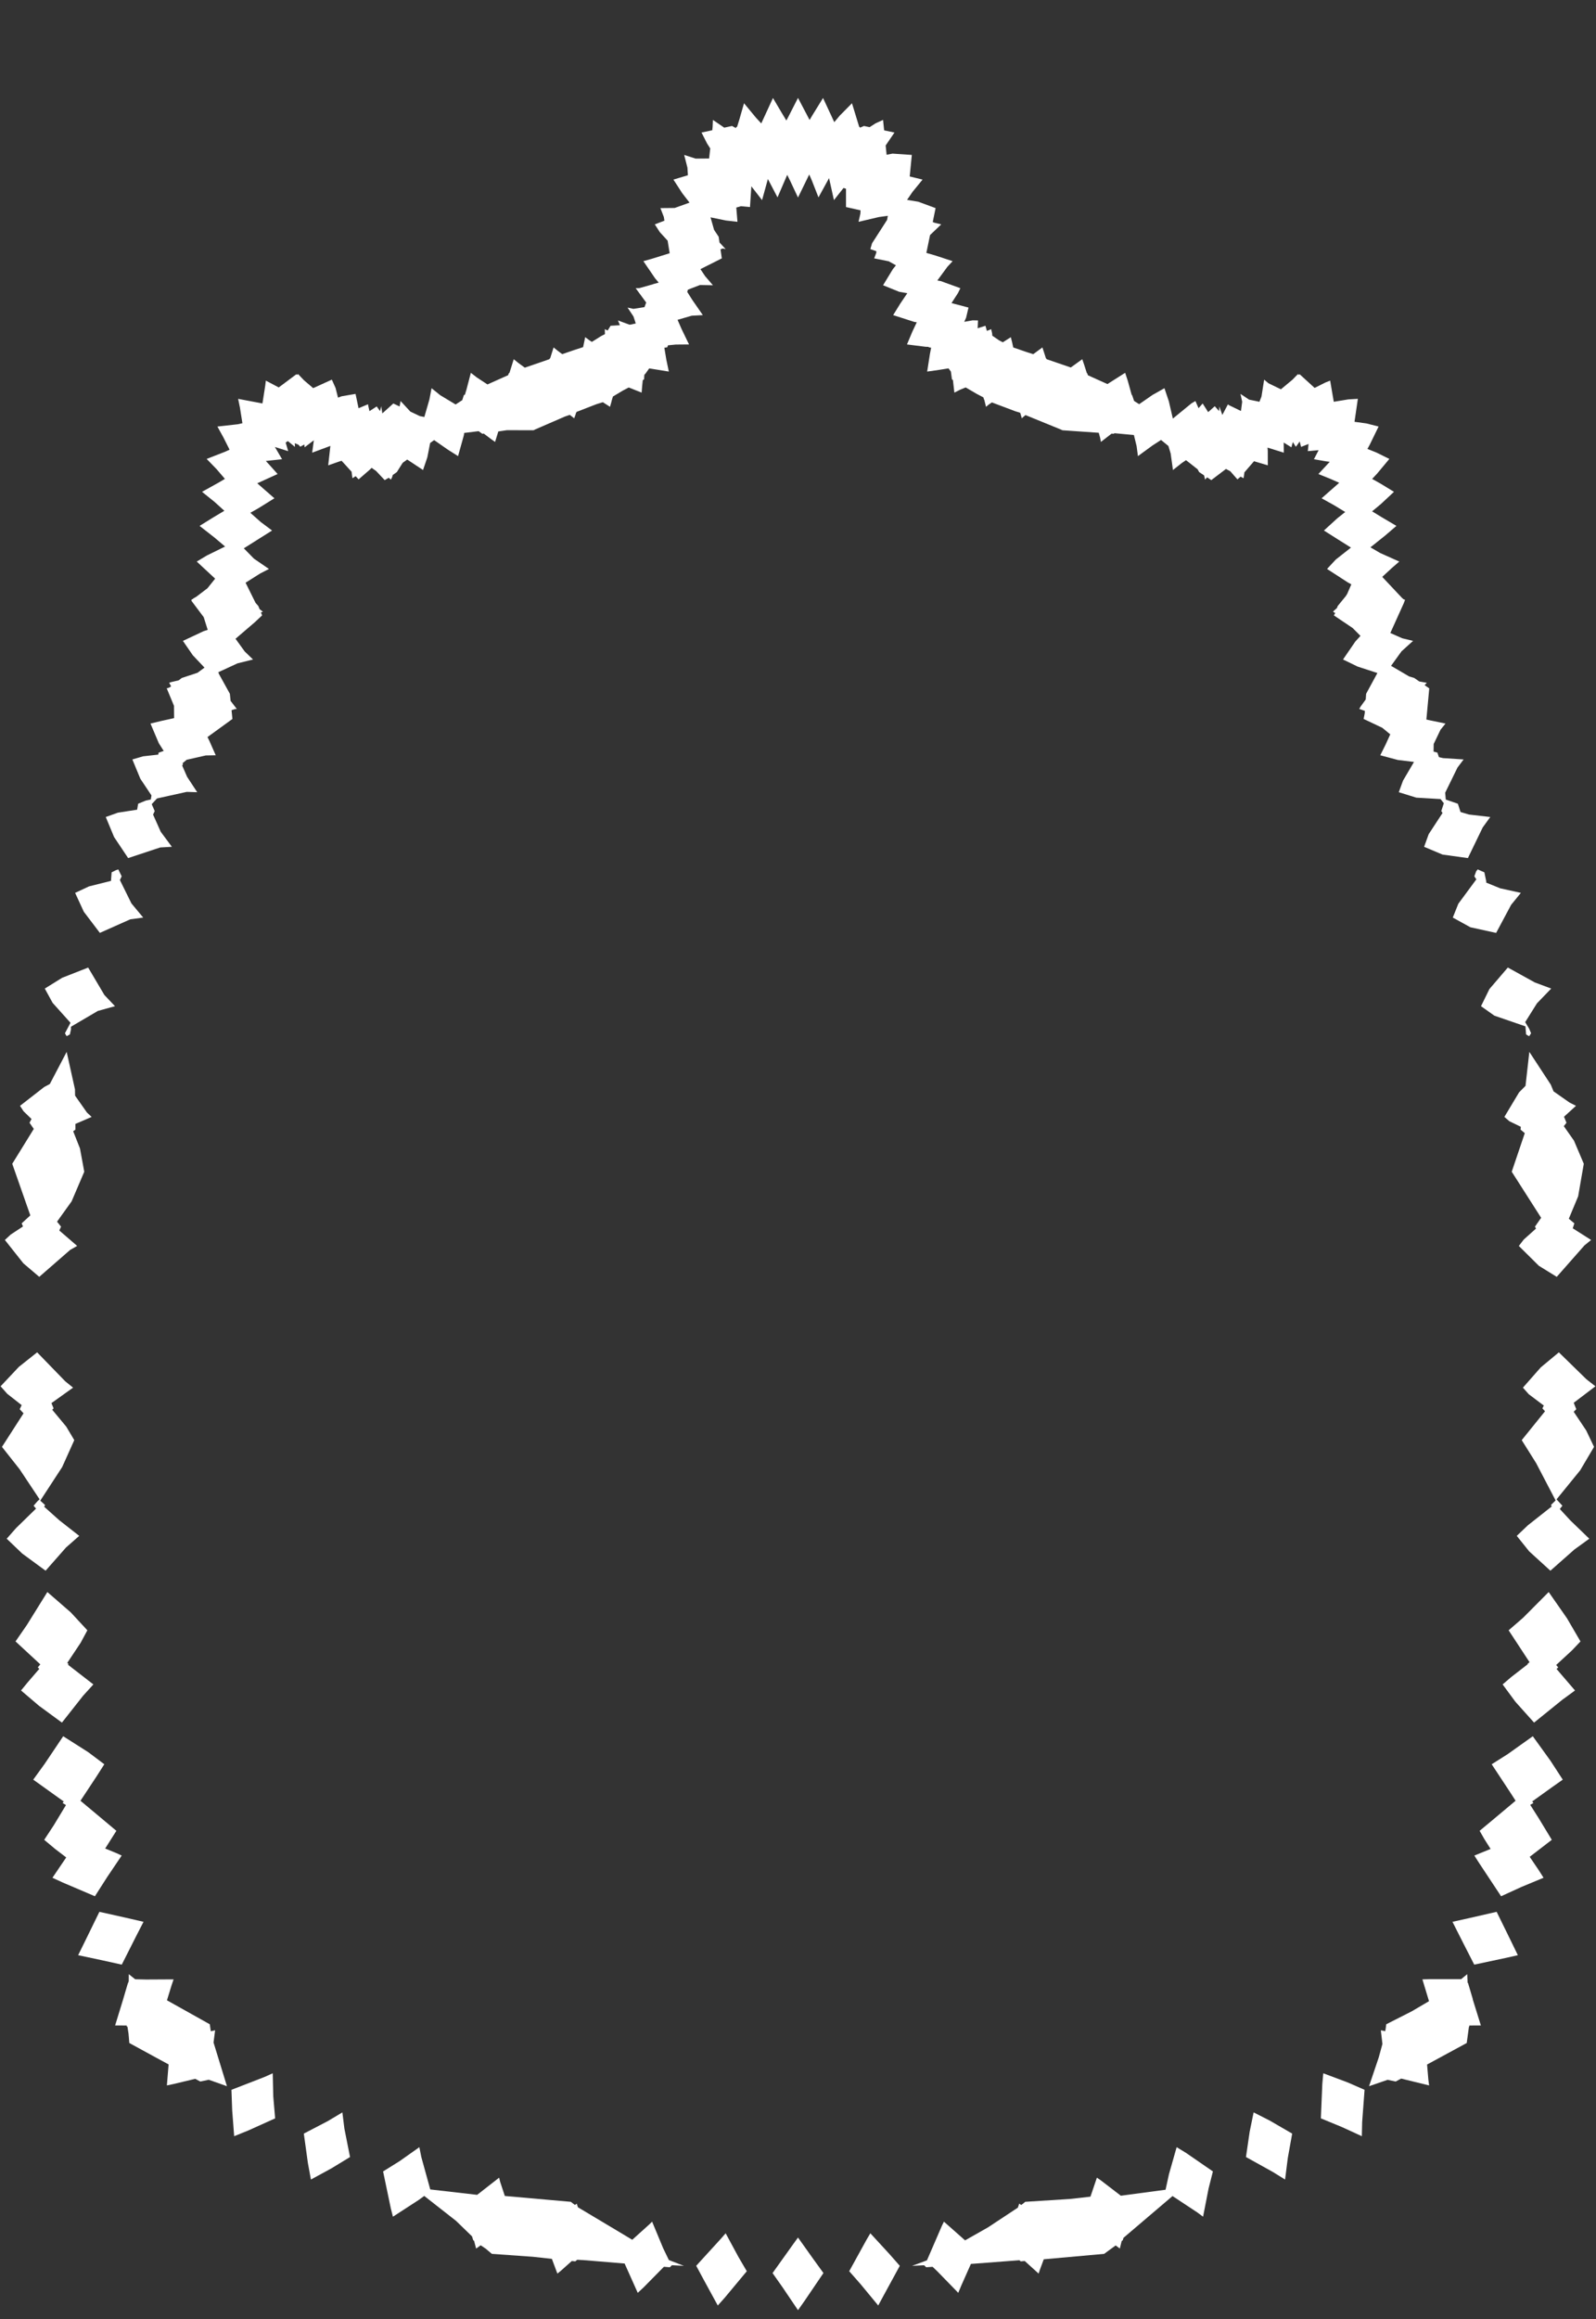 <svg width="43.79" height="63.59" xmlns="http://www.w3.org/2000/svg" xmlns:svg="http://www.w3.org/2000/svg" xmlns:xlink="http://www.w3.org/1999/xlink" xmlns:slic3r="http://slic3r.org/namespaces/slic3r"><rect width="100%" height="100%" fill="#333333" stroke="none"/><g xmlns="http://www.w3.org/2000/svg" slic3r:z="3.20149999999999e-005" id="layer96">
    <polygon style="fill: white" points="11.559,59.139 11.805,60.031 13.092,60.179 13.695,59.708 13.723,59.823 13.851,60.21 15.661,60.37 15.775,60.457 15.816,60.426 15.823,60.419 15.857,60.52 17.108,61.267 17.347,61.411 17.809,60.995 17.892,60.914 18.196,61.644 18.352,61.967 18.765,62.126 18.434,62.109 18.412,62.132 18.378,62.164 18.216,62.151 17.661,62.714 17.498,62.866 17.138,62.062 16.027,61.97 15.838,61.959 15.784,62.003 15.689,61.993 15.383,62.266 15.293,62.338 15.142,61.934 14.619,61.877 13.495,61.797 13.327,61.655 13.189,61.562 13.065,61.652 13.055,61.622 13.008,61.44 12.985,61.424 12.95,61.316 12.511,60.891 11.64,60.209 11.487,60.32 10.781,60.778 10.724,60.555 10.511,59.537 10.962,59.256 11.506,58.872" slic3r:type="contour"/>
    <polygon style="fill: white" points="9.449,58.362 9.604,59.142 9.093,59.453 8.531,59.759 8.448,59.309 8.336,58.5 8.996,58.156 9.394,57.918" slic3r:type="contour"/>
    <polygon style="fill: white" points="7.498,57.484 7.549,58.082 6.813,58.414 6.425,58.571 6.371,57.866 6.35,57.299 7.258,56.947 7.483,56.846" slic3r:type="contour"/>
    <polygon style="fill: white" points="3.708,54.268 4.007,54.275 4.763,54.271 4.707,54.435 4.581,54.845 5.756,55.502 5.784,55.693 5.877,55.673 5.902,55.667 5.859,56.003 6.227,57.2 5.727,57.023 5.71,57.027 5.496,57.072 5.357,56.998 4.754,57.142 4.579,57.179 4.626,56.603 4.279,56.415 3.548,56.016 3.527,55.763 3.497,55.567 3.476,55.567 3.478,55.536 3.159,55.535 3.184,55.452 3.382,54.807 3.382,54.806 3.498,54.412 3.512,54.369 3.516,54.369 3.532,54.319 3.533,54.128" slic3r:type="contour"/>
    <polygon style="fill: white" points="3.452,52.581 3.938,52.693 3.752,53.054 3.341,53.867 2.808,53.749 2.144,53.608 2.339,53.213 2.727,52.419" slic3r:type="contour"/>
    <polygon style="fill: white" points="2.422,48.042 2.862,48.373 2.646,48.711 2.208,49.374 2.755,49.831 3.193,50.198 2.886,50.683 3.193,50.809 3.339,50.876 2.944,51.461 2.604,51.992 1.716,51.613 1.439,51.485 1.817,50.928 1.511,50.694 1.213,50.445 1.477,50.043 1.81,49.492 1.717,49.434 1.75,49.394 1.637,49.314 0.912,48.795 1.226,48.361 1.734,47.605" slic3r:type="contour"/>
    <polygon style="fill: white" points="1.939,44.206 2.397,44.7 2.212,45.043 1.845,45.594 1.88,45.622 1.865,45.644 2.562,46.184 2.282,46.492 1.699,47.231 1.073,46.772 0.577,46.35 0.755,46.133 1.079,45.756 1.036,45.718 1.106,45.634 0.426,45.005 0.735,44.558 1.299,43.651" slic3r:type="contour"/>
    <polygon style="fill: white" points="1.79,37.873 2.005,38.047 1.411,38.471 1.471,38.615 1.433,38.653 1.818,39.116 2.038,39.486 1.706,40.224 1.105,41.145 1.237,41.266 1.212,41.312 1.626,41.682 2.174,42.111 1.811,42.43 1.251,43.066 0.61,42.596 0.184,42.189 0.443,41.895 0.989,41.363 0.922,41.285 1.023,41.167 1.086,41.108 0.538,40.284 0.054,39.671 0.646,38.751 0.541,38.639 0.594,38.526 0.199,38.216 0.016,38.01 0.518,37.477 1.019,37.079" slic3r:type="contour"/>
    <polygon style="fill: white" points="2.057,29.868 2.06,30.041 2.385,30.503 2.514,30.624 2.069,30.816 2.07,30.972 2.008,31.017 2.194,31.488 2.312,32.127 1.965,32.939 1.565,33.496 1.675,33.633 1.627,33.738 2.117,34.161 1.924,34.271 1.077,35.009 0.641,34.638 0.134,33.998 0.293,33.85 0.63,33.628 0.595,33.542 0.832,33.324 0.336,31.909 0.927,30.953 0.81,30.784 0.865,30.681 0.647,30.47 0.549,30.32 1.214,29.803 1.367,29.722 1.829,28.841" slic3r:type="contour"/>
    <polygon style="fill: white" points="2.864,27.281 3.155,27.588 2.685,27.718 1.947,28.151 1.948,28.22 1.918,28.361 1.833,28.409 1.816,28.39 1.782,28.33 1.934,28.043 1.444,27.497 1.229,27.105 1.706,26.809 2.419,26.529" slic3r:type="contour"/>
    <polygon style="fill: white" points="3.338,24.027 3.29,24.13 3.606,24.77 3.929,25.158 3.575,25.206 2.74,25.578 2.3,24.999 2.061,24.481 2.44,24.304 3.045,24.152 3.063,23.918 3.185,23.857 3.246,23.838" slic3r:type="contour"/>
    <polygon style="fill: white" points="22.131,3.133 22.213,3.29 22.291,3.158 22.582,2.687 22.804,3.163 22.89,3.35 23.039,3.172 23.376,2.831 23.575,3.481 23.59,3.481 23.595,3.501 23.705,3.454 23.859,3.487 24.024,3.381 24.229,3.288 24.258,3.574 24.542,3.634 24.3,3.989 24.326,4.244 24.488,4.212 25.018,4.248 24.96,4.838 25.313,4.924 25.038,5.26 24.888,5.48 25.195,5.531 25.67,5.706 25.592,6.088 25.647,6.109 25.825,6.152 25.518,6.445 25.417,6.934 25.671,7.008 26.137,7.161 25.995,7.314 25.718,7.691 25.812,7.707 26.35,7.902 26.284,8.036 26.107,8.31 26.573,8.433 26.507,8.712 26.456,8.824 26.687,8.783 26.834,8.786 26.824,9.001 27.038,8.932 27.078,9.073 27.196,9.025 27.221,9.14 27.226,9.204 27.414,9.333 27.515,9.385 27.734,9.245 27.766,9.369 27.801,9.527 28.165,9.652 28.349,9.711 28.601,9.526 28.641,9.649 28.697,9.823 28.706,9.826 28.714,9.848 29.138,9.993 29.379,10.076 29.694,9.849 29.744,9.993 29.819,10.228 29.828,10.231 29.85,10.289 30.088,10.397 30.387,10.531 30.423,10.506 30.871,10.222 30.942,10.437 31.051,10.829 31.063,10.834 31.116,10.993 31.256,11.082 31.62,10.83 31.949,10.644 32.07,11.003 32.18,11.477 32.69,11.06 32.799,10.996 32.885,11.192 32.998,11.063 33.149,11.3 33.33,11.138 33.449,11.272 33.454,11.144 33.538,11.377 33.688,11.092 33.694,11.088 33.716,11.107 34.049,11.269 34.082,11.015 34.035,10.8 34.271,10.957 34.556,11.016 34.612,10.871 34.685,10.409 34.804,10.509 35.145,10.674 35.412,10.452 35.463,10.41 35.583,10.286 35.589,10.285 35.61,10.255 35.624,10.275 35.663,10.265 36.07,10.636 36.365,10.488 36.496,10.436 36.595,11.016 36.998,10.95 37.256,10.936 37.164,11.565 37.492,11.61 37.825,11.695 37.582,12.193 37.519,12.309 37.766,12.408 38.12,12.583 37.785,12.985 37.648,13.131 37.88,13.261 38.247,13.485 37.888,13.82 37.647,14.02 37.902,14.176 38.314,14.419 37.997,14.691 37.601,15.007 37.871,15.164 38.392,15.397 38.192,15.571 37.925,15.817 38.479,16.406 38.489,16.411 38.509,16.431 38.551,16.445 38.516,16.539 38.147,17.356 38.475,17.501 38.771,17.572 38.454,17.858 38.167,18.256 38.662,18.546 38.803,18.589 38.942,18.685 39.149,18.722 39.087,18.786 39.215,18.874 39.136,19.728 39.195,19.742 39.661,19.839 39.524,20.008 39.336,20.4 39.333,20.607 39.438,20.636 39.48,20.759 39.591,20.786 40.158,20.823 39.99,21.045 39.652,21.735 39.668,21.923 40,22.037 40.073,22.264 40.303,22.333 40.889,22.401 40.681,22.688 40.275,23.527 39.579,23.431 39.074,23.218 39.199,22.872 39.58,22.29 39.545,22.239 39.615,22.023 39.525,21.909 38.859,21.87 38.379,21.721 38.495,21.404 38.796,20.891 38.352,20.837 37.871,20.708 38.019,20.411 38.145,20.135 37.928,19.956 37.414,19.712 37.444,19.562 37.449,19.492 37.294,19.437 37.334,19.369 37.472,19.178 37.483,19.022 37.792,18.453 37.249,18.276 36.849,18.082 37.188,17.588 37.328,17.435 37.113,17.219 36.598,16.873 36.636,16.809 36.576,16.773 36.596,16.748 36.683,16.67 36.703,16.616 36.926,16.343 36.964,16.282 37.077,16.022 36.975,15.965 36.411,15.6 36.649,15.343 37.067,15.014 36.718,14.795 36.325,14.546 36.692,14.211 36.91,14.038 36.587,13.843 36.261,13.662 36.672,13.301 36.745,13.237 36.489,13.124 36.173,12.997 36.485,12.662 36.383,12.649 36.051,12.591 36.18,12.343 35.883,12.37 35.903,12.173 35.698,12.253 35.66,12.104 35.571,12.23 35.552,12.248 35.473,12.12 35.432,12.264 35.221,12.134 35.225,12.412 34.777,12.272 34.784,12.36 34.785,12.759 34.407,12.646 34.144,12.95 34.131,13.041 34.12,13.112 34.039,13.069 33.952,13.144 33.755,12.92 33.637,12.858 33.235,13.164 33.12,13.088 33.064,13.15 33.037,13.034 32.902,12.944 32.859,12.867 32.541,12.617 32.422,12.698 32.183,12.887 32.12,12.435 32.058,12.228 31.856,12.063 31.625,12.212 31.222,12.506 31.186,12.234 31.111,11.927 30.578,11.878 30.556,11.894 30.498,11.89 30.206,12.117 30.184,12.001 30.147,11.866 29.15,11.797 29.126,11.784 29.122,11.788 29.12,11.782 28.138,11.381 28.087,11.422 28.036,11.469 27.993,11.322 27.98,11.316 27.979,11.313 27.86,11.277 27.215,11.034 27.136,11.087 27.053,11.154 27.005,10.955 26.997,10.952 26.982,10.896 26.798,10.799 26.496,10.623 26.346,10.684 26.185,10.765 26.146,10.419 26.119,10.403 26.09,10.188 26.025,10.1 25.775,10.14 25.439,10.188 25.514,9.708 25.548,9.534 25.482,9.522 25.479,9.511 25.396,9.508 24.885,9.444 25.033,9.092 25.154,8.836 25.088,8.827 24.506,8.64 24.699,8.328 24.894,8.039 24.673,8.001 24.229,7.821 24.499,7.378 24.582,7.274 24.384,7.164 23.985,7.084 24.042,6.934 24.045,6.888 23.88,6.83 23.927,6.67 24.339,6.03 24.36,5.917 24.119,5.95 23.556,6.082 23.607,5.857 23.611,5.767 23.212,5.677 23.212,5.677 23.212,5.677 23.212,5.677 23.212,5.676 23.212,5.176 23.145,5.153 23.062,5.258 22.881,5.487 22.747,4.884 22.457,5.412 22.273,4.944 22.203,4.784 22.133,4.928 21.895,5.416 21.683,4.964 21.599,4.794 21.333,5.412 21.069,4.908 20.909,5.487 20.615,5.108 20.578,5.677 20.578,5.677 20.578,5.677 20.578,5.677 20.578,5.677 20.329,5.654 20.202,5.691 20.234,6.082 19.919,6.046 19.495,5.959 19.593,6.304 19.718,6.491 19.741,6.648 19.91,6.83 19.833,6.813 19.769,6.836 19.805,7.084 19.218,7.379 19.346,7.571 19.561,7.821 19.205,7.815 18.875,7.942 18.856,8.004 18.996,8.225 19.284,8.64 18.98,8.656 18.59,8.769 18.701,9.022 18.905,9.444 18.54,9.447 18.327,9.468 18.308,9.522 18.228,9.535 18.283,9.865 18.351,10.188 17.859,10.108 17.812,10.101 17.718,10.234 17.679,10.278 17.671,10.403 17.636,10.422 17.62,10.577 17.605,10.765 17.251,10.624 17.086,10.711 16.817,10.872 16.787,10.972 16.77,11.04 16.737,11.154 16.541,11.028 16.365,11.082 15.818,11.294 15.81,11.316 15.806,11.318 15.782,11.395 15.754,11.469 15.634,11.375 15.504,11.419 14.671,11.78 14.671,11.782 14.669,11.788 14.663,11.784 14.64,11.797 13.909,11.795 13.672,11.83 13.584,12.117 13.474,12.039 13.274,11.888 13.234,11.894 13.132,11.822 12.737,11.87 12.725,11.942 12.568,12.506 12.287,12.328 11.912,12.067 11.802,12.146 11.725,12.539 11.607,12.887 11.173,12.6 11.06,12.681 11.044,12.697 10.888,12.944 10.776,13.024 10.756,13.09 10.726,13.15 10.666,13.1 10.555,13.164 10.319,12.913 10.197,12.828 10.135,12.887 9.839,13.144 9.759,13.056 9.67,13.112 9.646,12.933 9.373,12.634 9.316,12.651 9.005,12.759 9.065,12.226 8.565,12.412 8.611,12.072 8.358,12.264 8.35,12.188 8.236,12.249 8.231,12.24 8.188,12.193 8.089,12.152 8.092,12.253 7.899,12.094 7.838,12.134 7.907,12.37 7.542,12.255 7.739,12.591 7.294,12.639 7.404,12.759 7.617,12.997 7.059,13.251 7.272,13.438 7.529,13.662 7.091,13.934 6.869,14.06 7.153,14.312 7.465,14.546 7.101,14.775 6.69,15.034 6.967,15.317 7.379,15.6 7.137,15.725 6.738,15.977 7.011,16.528 7.087,16.616 7.123,16.702 7.214,16.773 7.159,16.792 7.192,16.873 6.992,17.06 6.462,17.514 6.715,17.863 6.942,18.082 6.517,18.188 5.99,18.431 6.007,18.479 6.307,19.022 6.327,19.217 6.496,19.437 6.434,19.446 6.353,19.473 6.377,19.713 5.693,20.209 5.748,20.321 5.919,20.708 5.646,20.713 5.122,20.832 5.009,20.926 5.02,20.953 4.999,20.991 5.134,21.3 5.411,21.721 5.124,21.712 4.308,21.892 4.163,22.049 4.245,22.239 4.2,22.335 4.41,22.806 4.716,23.218 4.396,23.236 3.516,23.527 3.13,22.95 2.902,22.401 3.235,22.282 3.763,22.2 3.79,22.037 4.002,21.95 4.138,21.921 4.156,21.809 3.85,21.351 3.632,20.823 3.926,20.737 4.343,20.69 4.352,20.636 4.492,20.59 4.357,20.377 4.129,19.839 4.422,19.768 4.777,19.69 4.774,19.353 4.575,18.874 4.65,18.85 4.695,18.816 4.641,18.722 4.697,18.702 4.904,18.653 4.987,18.589 5.42,18.446 5.611,18.305 5.29,17.966 5.019,17.572 5.589,17.305 5.699,17.27 5.589,16.921 5.246,16.464 5.263,16.455 5.251,16.441 5.258,16.437 5.288,16.426 5.301,16.411 5.386,16.362 5.692,16.129 5.903,15.866 5.398,15.397 5.677,15.23 6.176,14.985 5.884,14.738 5.476,14.419 5.877,14.171 6.156,14.005 5.885,13.76 5.543,13.485 6.002,13.23 6.171,13.13 5.944,12.865 5.67,12.583 6.179,12.385 6.299,12.33 6.129,11.992 5.965,11.695 6.528,11.632 6.651,11.604 6.584,11.18 6.534,10.936 7.201,11.062 7.278,10.569 7.294,10.436 7.648,10.623 8.127,10.265 8.162,10.275 8.18,10.255 8.187,10.263 8.196,10.275 8.34,10.426 8.593,10.642 9.105,10.409 9.207,10.638 9.274,10.902 9.371,10.866 9.755,10.8 9.838,11.193 10.081,11.091 10.096,11.088 10.097,11.091 10.103,11.093 10.101,11.113 10.137,11.273 10.336,11.144 10.428,11.273 10.46,11.138 10.49,11.335 10.792,11.063 10.964,11.145 10.991,10.996 11.259,11.285 11.519,11.409 11.643,11.433 11.782,10.952 11.841,10.644 12.079,10.836 12.501,11.09 12.683,10.972 12.727,10.834 12.756,10.821 12.797,10.688 12.919,10.222 13.083,10.349 13.375,10.541 13.457,10.504 13.942,10.287 13.962,10.231 13.978,10.225 14.096,9.849 14.214,9.945 14.399,10.081 14.767,9.955 15.076,9.848 15.084,9.826 15.096,9.822 15.189,9.526 15.295,9.612 15.426,9.71 15.759,9.596 15.999,9.518 16.056,9.245 16.172,9.33 16.239,9.374 16.495,9.214 16.598,9.161 16.594,9.025 16.673,9.062 16.753,8.932 17.008,8.917 16.956,8.786 17.27,8.902 17.301,8.9 17.444,8.869 17.381,8.677 17.218,8.433 17.378,8.469 17.683,8.421 17.73,8.295 17.441,7.902 17.545,7.899 17.917,7.794 17.919,7.791 18.074,7.749 17.974,7.631 17.653,7.161 17.877,7.098 18.374,6.943 18.318,6.599 18.103,6.364 17.966,6.152 18.23,6.051 18.214,5.949 18.12,5.706 18.512,5.702 18.919,5.556 18.719,5.297 18.477,4.924 18.874,4.805 18.861,4.596 18.772,4.248 19.086,4.349 19.456,4.346 19.487,4.07 19.4,3.934 19.248,3.634 19.543,3.571 19.552,3.483 19.561,3.288 19.871,3.5 20.085,3.454 20.193,3.512 20.2,3.481 20.223,3.48 20.288,3.27 20.414,2.831 20.742,3.227 20.887,3.384 20.979,3.185 21.208,2.687 21.445,3.088 21.576,3.305 21.643,3.178 21.895,2.684" slic3r:type="contour"/>
    <polygon style="fill: white" points="40.727,23.918 40.779,24.169 40.778,24.2 41.161,24.356 41.729,24.481 41.462,24.808 41.05,25.579 40.343,25.424 39.861,25.158 40.013,24.779 40.507,24.11 40.452,24.027 40.503,23.888 40.544,23.838" slic3r:type="contour"/>
    <polygon style="fill: white" points="42.111,26.937 42.561,27.105 42.17,27.51 41.847,28.025 41.955,28.203 42.009,28.33 41.958,28.409 41.933,28.4 41.872,28.361 41.854,28.141 41.002,27.848 40.635,27.588 40.865,27.119 41.371,26.528" slic3r:type="contour"/>
    <polygon style="fill: white" points="42.55,29.74 42.625,29.923 43.064,30.23 43.241,30.32 42.912,30.619 42.98,30.784 42.907,30.878 43.186,31.275 43.455,31.909 43.3,32.802 43.044,33.416 43.196,33.542 43.152,33.678 43.656,33.998 43.472,34.148 42.713,35.009 42.221,34.705 41.673,34.162 41.808,33.986 42.144,33.685 42.115,33.633 42.285,33.39 41.478,32.127 41.836,31.069 41.72,30.972 41.728,30.895 41.413,30.742 41.276,30.624 41.68,29.95 41.856,29.772 41.961,28.841" slic3r:type="contour"/>
    <polygon style="fill: white" points="43.527,37.817 43.774,38.01 43.179,38.462 43.249,38.639 43.178,38.708 43.522,39.222 43.736,39.671 43.355,40.315 42.707,41.11 42.868,41.285 42.797,41.374 43.083,41.684 43.606,42.189 43.197,42.485 42.539,43.066 41.956,42.535 41.616,42.111 41.921,41.821 42.576,41.304 42.553,41.266 42.682,41.139 42.148,40.117 41.752,39.486 42.391,38.695 42.319,38.615 42.358,38.538 41.945,38.227 41.785,38.047 42.274,37.492 42.771,37.079" slic3r:type="contour"/>
    <polygon style="fill: white" points="42.994,44.371 43.364,45.005 43.133,45.249 42.697,45.651 42.754,45.718 42.707,45.76 43.214,46.35 42.868,46.603 42.091,47.231 41.579,46.66 41.228,46.184 41.469,45.978 41.917,45.631 41.91,45.622 41.967,45.575 41.393,44.7 41.788,44.358 42.492,43.651" slic3r:type="contour"/>
    <polygon style="fill: white" points="42.541,48.277 42.878,48.795 42.594,48.995 42.04,49.392 42.073,49.435 41.985,49.486 42.213,49.845 42.577,50.445 41.971,50.911 42.222,51.282 42.351,51.485 41.749,51.735 41.186,51.992 40.571,51.063 40.452,50.876 40.898,50.695 40.726,50.423 40.597,50.198 41.016,49.849 41.584,49.373 41.414,49.11 40.928,48.373 41.369,48.094 42.056,47.605" slic3r:type="contour"/>
    <polygon style="fill: white" points="41.375,53.052 41.646,53.608 41.328,53.68 40.449,53.867 40.144,53.27 39.852,52.693 40.316,52.59 41.064,52.419" slic3r:type="contour"/>
    <polygon style="fill: white" points="40.267,54.369 40.278,54.369 40.408,54.806 40.407,54.815 40.631,55.535 40.565,55.535 40.313,55.536 40.315,55.567 40.304,55.567 40.243,56.016 39.155,56.606 39.19,57.016 39.211,57.179 38.444,56.991 38.294,57.072 38.072,57.025 37.563,57.2 37.83,56.408 37.93,56.042 37.89,55.698 37.888,55.667 38.008,55.691 38.022,55.602 38.035,55.502 38.731,55.149 39.208,54.869 39.027,54.271 39.224,54.265 40.091,54.265 40.257,54.128" slic3r:type="contour"/>
    <polygon style="fill: white" points="36.982,57.099 37.44,57.299 37.374,58.183 37.365,58.571 36.819,58.32 36.241,58.082 36.281,57.137 36.307,56.846" slic3r:type="contour"/>
    <polygon style="fill: white" points="34.842,58.145 35.454,58.5 35.334,59.167 35.259,59.759 34.924,59.552 34.186,59.142 34.287,58.451 34.396,57.918" slic3r:type="contour"/>
    <polygon style="fill: white" points="32.542,59.029 33.279,59.537 33.16,60.006 33.009,60.778 32.848,60.659 32.171,60.212 30.826,61.357 30.805,61.424 30.776,61.445 30.725,61.652 30.703,61.634 30.611,61.566 30.295,61.797 28.638,61.946 28.531,62.235 28.497,62.338 28.116,61.993 28.007,62.003 27.969,61.972 26.639,62.073 26.374,62.669 26.292,62.866 25.717,62.275 25.588,62.152 25.412,62.164 25.356,62.11 25.025,62.126 25.433,61.975 25.844,61.026 25.899,60.914 26.479,61.427 27.109,61.07 27.926,60.531 27.929,60.523 27.93,60.522 27.962,60.429 27.967,60.419 28.018,60.458 28.064,60.425 28.13,60.37 29.36,60.292 29.919,60.229 30.096,59.708 30.203,59.781 30.753,60.203 31.98,60.039 32.073,59.614 32.284,58.872" slic3r:type="contour"/>
    <polygon style="fill: white" points="24.401,61.799 24.688,62.125 24.231,62.963 24.096,63.213 23.609,62.624 23.3,62.273 23.78,61.402 23.88,61.233" slic3r:type="contour"/>
    <polygon style="fill: white" points="20.261,61.882 20.49,62.273 19.888,62.996 19.694,63.213 19.317,62.523 19.102,62.124 19.786,61.375 19.91,61.233" slic3r:type="contour"/>
    <polygon style="fill: white" points="22.317,61.942 22.593,62.323 22.076,63.085 21.895,63.341 21.477,62.722 21.197,62.324 21.766,61.527 21.895,61.349" slic3r:type="contour"/>
  </g></svg>